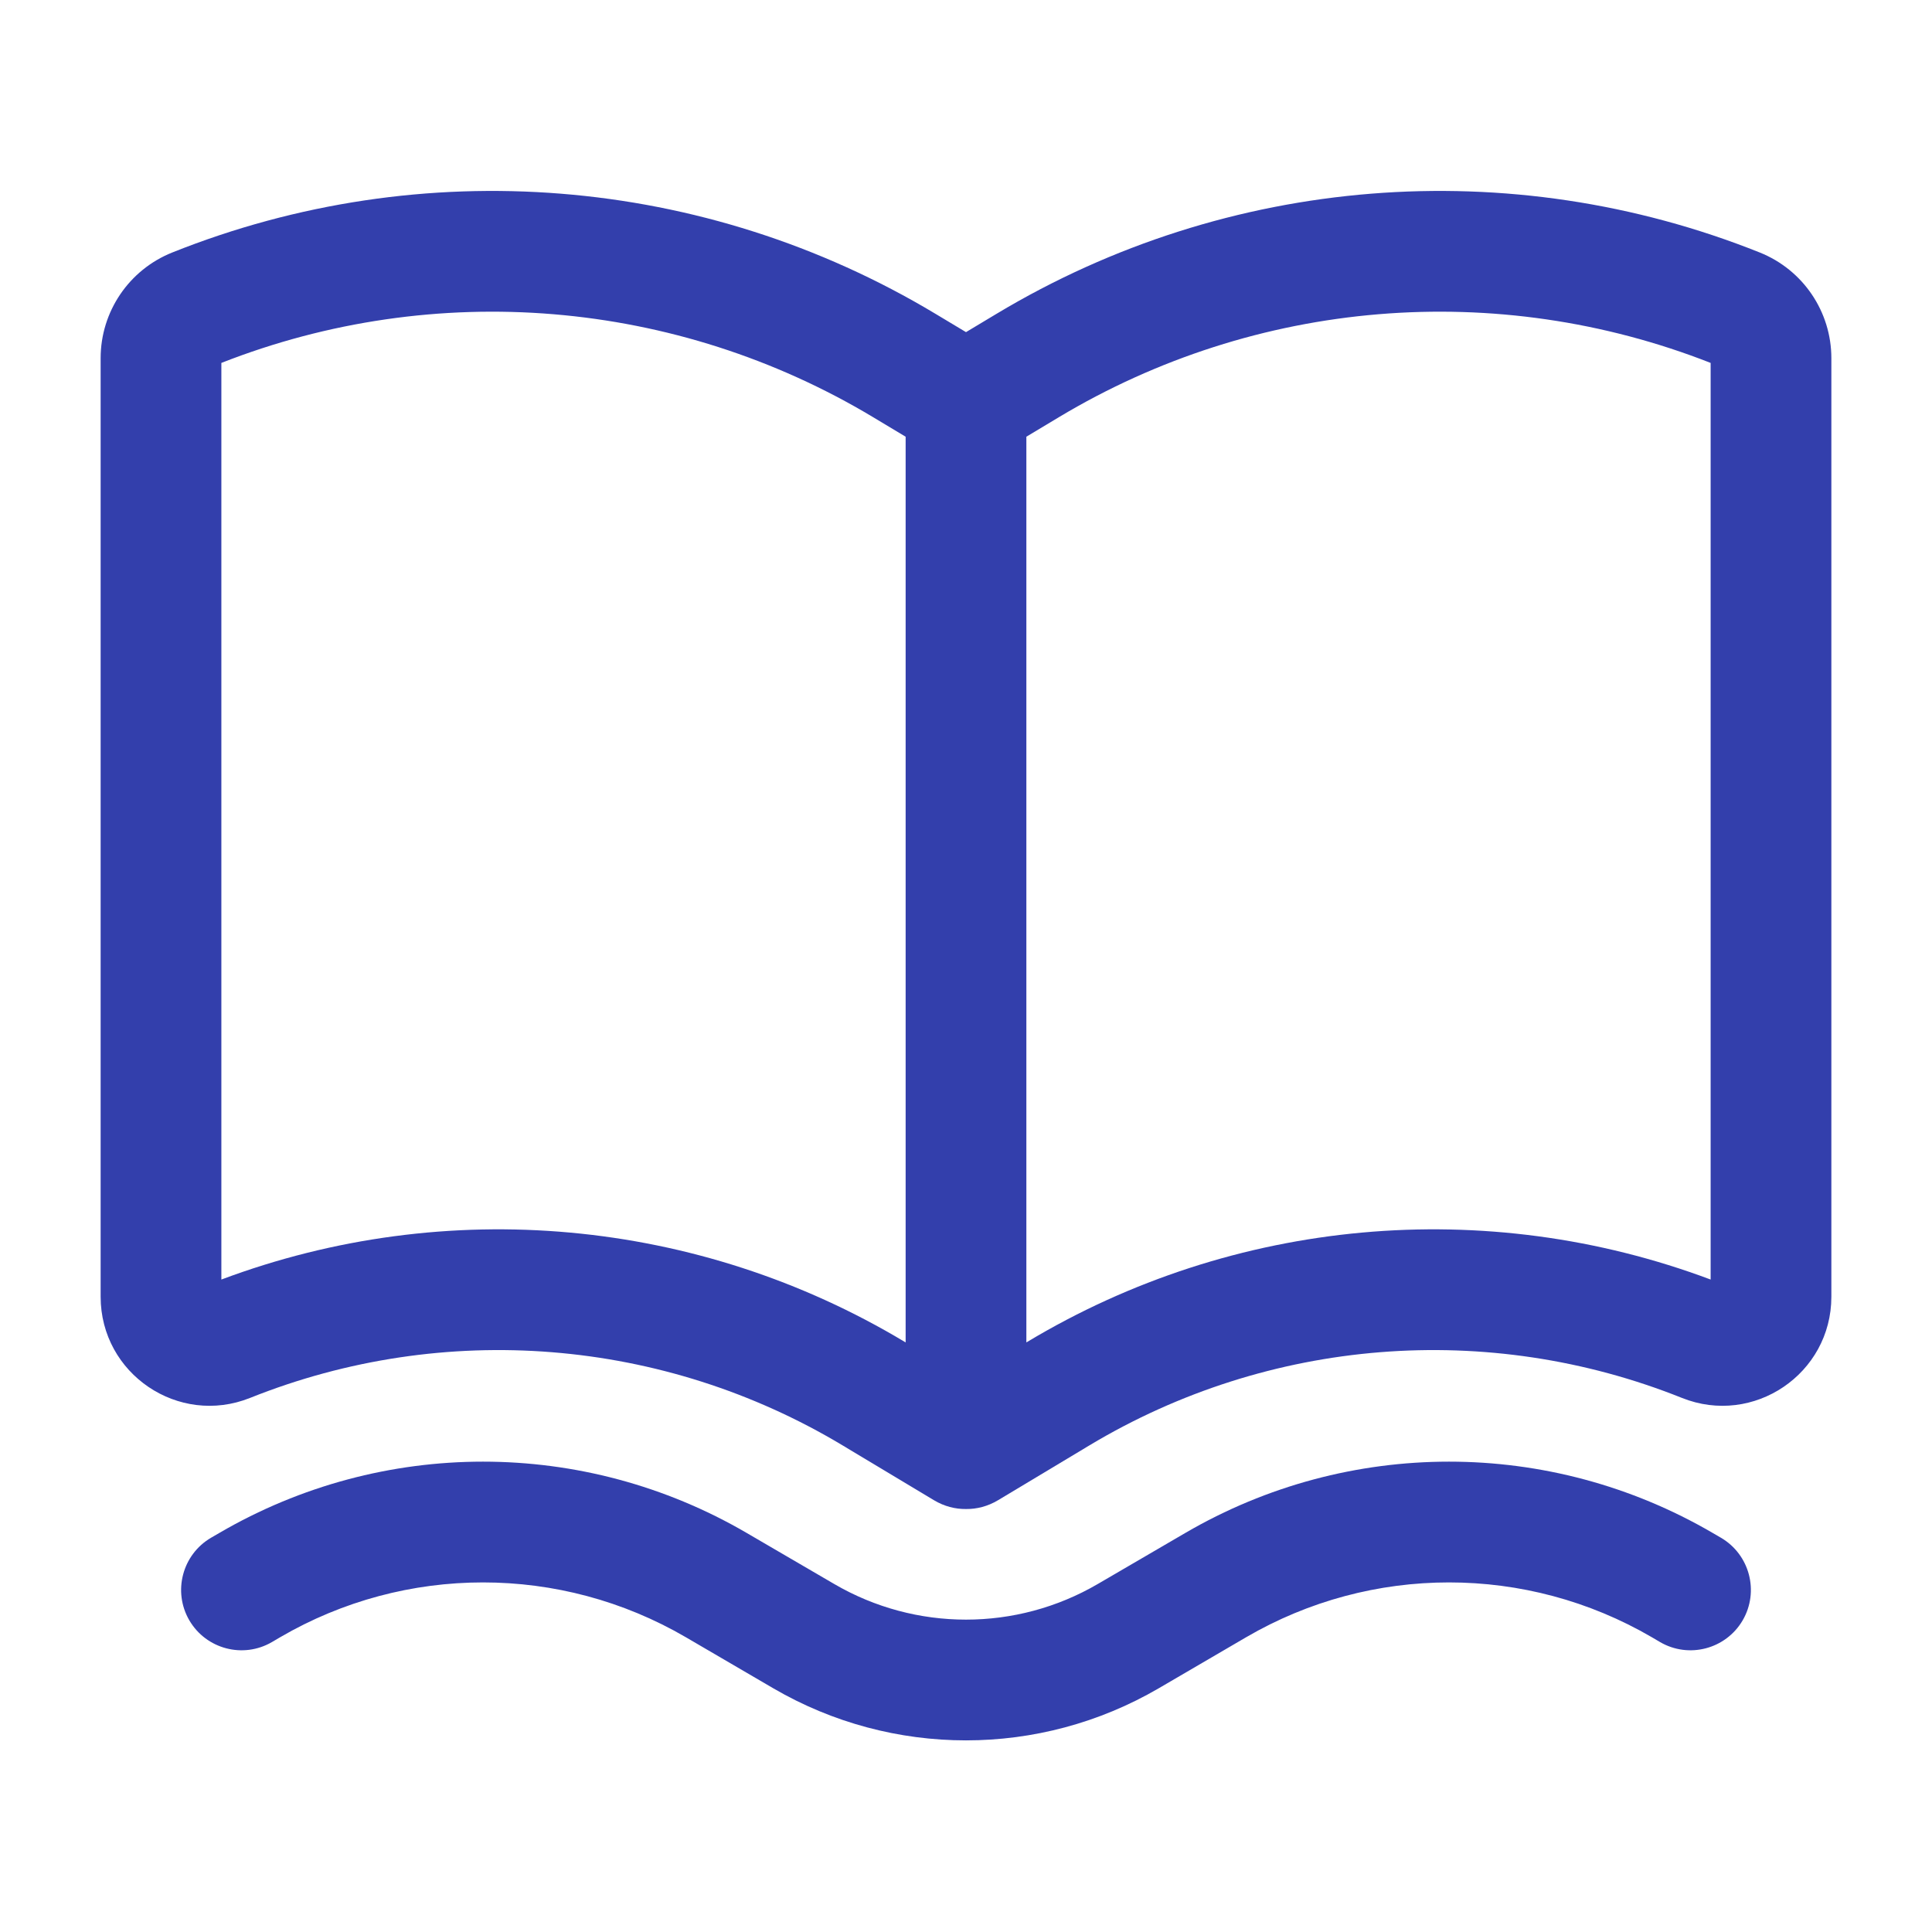<svg width="45" height="45" viewBox="0 0 45 45" fill="none" xmlns="http://www.w3.org/2000/svg">
<path fill-rule="evenodd" clip-rule="evenodd" d="M21.754 34.943C21.994 35.087 22.251 35.151 22.5 35.148C22.749 35.151 23.006 35.087 23.246 34.943L25.374 33.666C29.549 31.161 34.655 30.752 39.175 32.56C40.842 33.227 42.656 31.999 42.656 30.203V8.343C42.656 7.259 41.996 6.285 40.99 5.882C35.168 3.554 28.592 4.08 23.215 7.307L22.5 7.736L21.785 7.307C16.408 4.08 9.832 3.554 4.01 5.882C3.004 6.285 2.344 7.259 2.344 8.343V30.203C2.344 31.999 4.158 33.227 5.825 32.56C10.345 30.752 15.451 31.161 19.626 33.666L21.754 34.943ZM5.156 8.453V29.803C10.398 27.838 16.26 28.367 21.073 31.255L21.094 31.267V10.172L20.338 9.718C15.746 6.963 10.137 6.498 5.156 8.453ZM23.927 31.255L23.906 31.267V10.172L24.662 9.718C29.254 6.963 34.863 6.498 39.844 8.453V29.803C34.602 27.838 28.74 28.367 23.927 31.255Z" fill="#333FAC"/>
<path d="M17.391 35.705C13.596 33.491 8.904 33.491 5.109 35.705L4.916 35.817C4.246 36.209 4.019 37.07 4.41 37.741C4.802 38.411 5.663 38.638 6.334 38.247L6.526 38.134C9.445 36.432 13.055 36.432 15.974 38.134L18.012 39.324C20.785 40.941 24.215 40.941 26.988 39.324L29.026 38.134C31.945 36.432 35.555 36.432 38.474 38.134L38.666 38.247C39.337 38.638 40.198 38.411 40.59 37.741C40.981 37.07 40.754 36.209 40.084 35.817L39.891 35.705C36.096 33.491 31.404 33.491 27.609 35.705L25.57 36.894C23.673 38.001 21.327 38.001 19.43 36.894L17.391 35.705Z" fill="#333FAC"/>
</svg>
